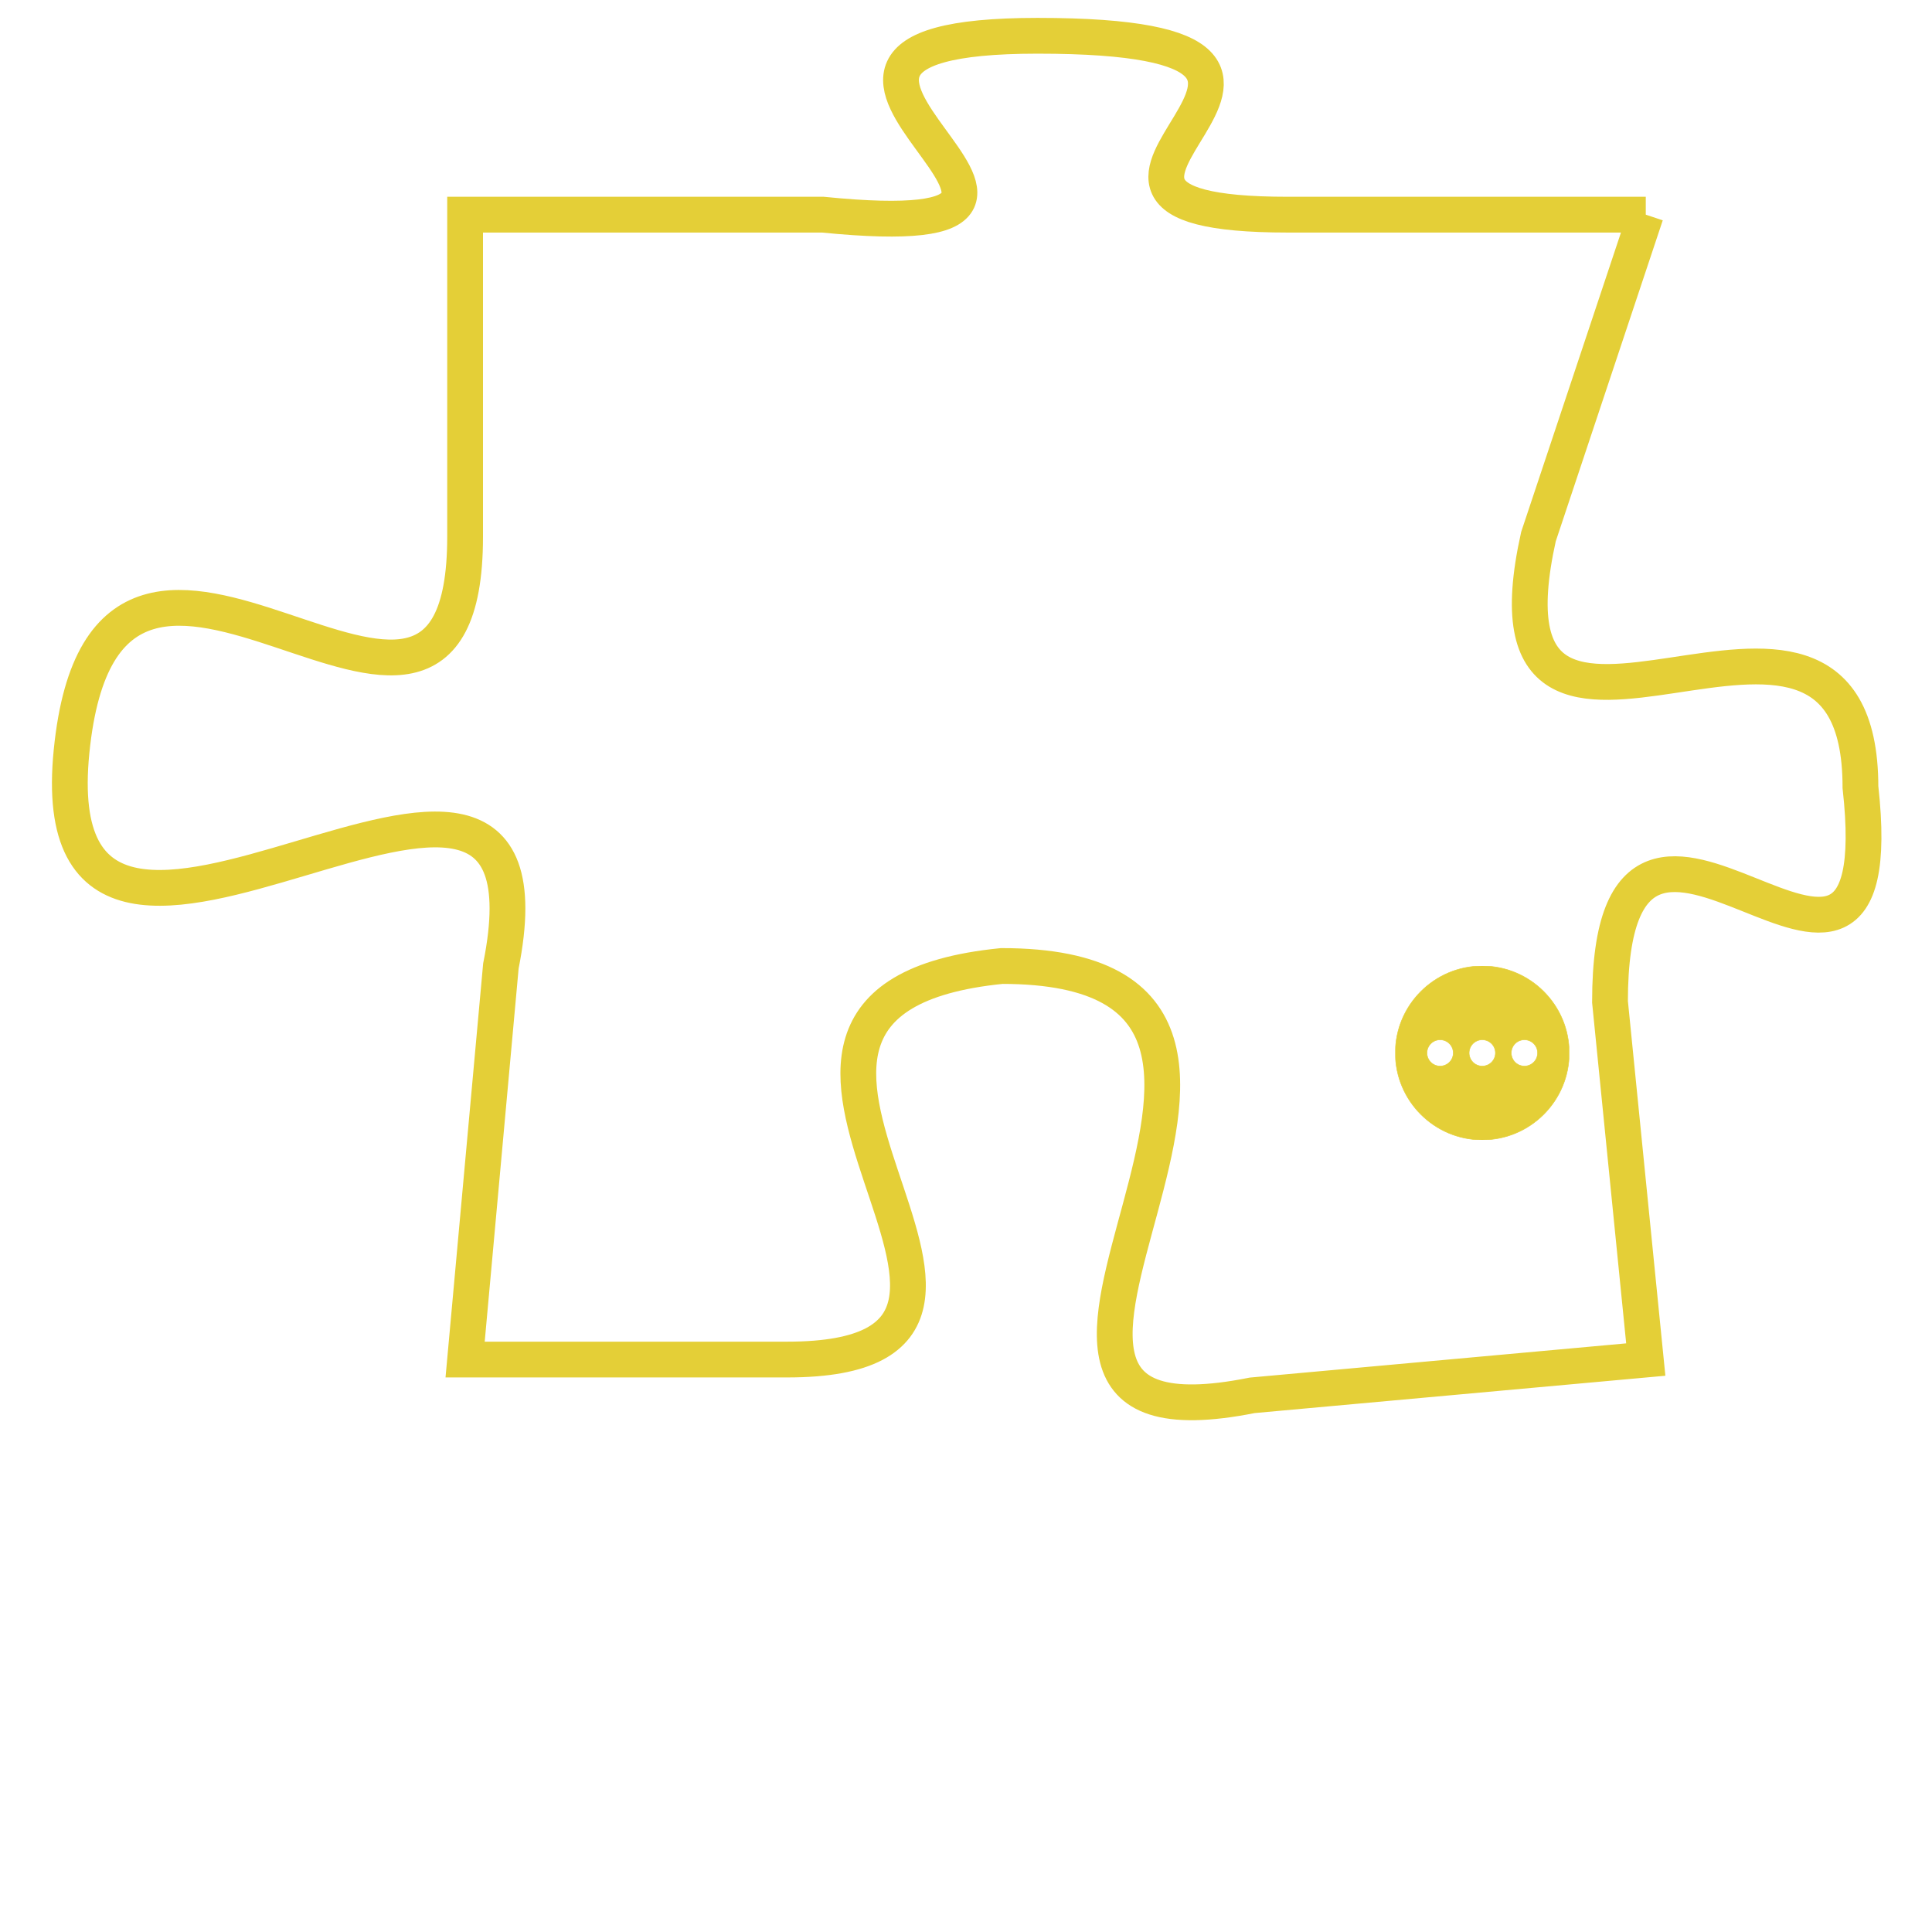 <svg version="1.1" xmlns="http://www.w3.org/2000/svg" xmlns:xlink="http://www.w3.org/1999/xlink" fill="transparent" x="0" y="0" width="350" height="350" preserveAspectRatio="xMinYMin slice"><style type="text/css">.links{fill:transparent;stroke: #E4CF37;}.links:hover{fill:#63D272; opacity:0.4;}</style><defs><g id="allt"><path id="t576" d="M1881,128 L1871,128 C1862,128 1875,123 1864,123 C1854,123 1868,129 1858,128 L1848,128 1848,128 L1848,137 C1848,146 1838,133 1837,143 C1836,153 1851,139 1849,149 L1848,160 1848,160 L1857,160 C1866,160 1853,150 1863,149 C1874,149 1860,163 1870,161 L1881,160 1881,160 L1880,150 C1880,141 1888,153 1887,144 C1887,136 1876,146 1878,137 L1881,128"/></g><clipPath id="c" clipRule="evenodd" fill="transparent"><use href="#t576"/></clipPath></defs><svg viewBox="1835 122 54 42" preserveAspectRatio="xMinYMin meet"><svg width="4380" height="2430"><g><image crossorigin="anonymous" x="0" y="0" href="https://nftpuzzle.license-token.com/assets/completepuzzle.svg" width="100%" height="100%" /><g class="links"><use href="#t576"/></g></g></svg><svg x="1874" y="149" height="9%" width="9%" viewBox="0 0 330 330"><g><a xlink:href="https://nftpuzzle.license-token.com/" class="links"><title>See the most innovative NFT based token software licensing project</title><path fill="#E4CF37" id="more" d="M165,0C74.019,0,0,74.019,0,165s74.019,165,165,165s165-74.019,165-165S255.981,0,165,0z M85,190 c-13.785,0-25-11.215-25-25s11.215-25,25-25s25,11.215,25,25S98.785,190,85,190z M165,190c-13.785,0-25-11.215-25-25 s11.215-25,25-25s25,11.215,25,25S178.785,190,165,190z M245,190c-13.785,0-25-11.215-25-25s11.215-25,25-25 c13.785,0,25,11.215,25,25S258.785,190,245,190z"></path></a></g></svg></svg></svg>